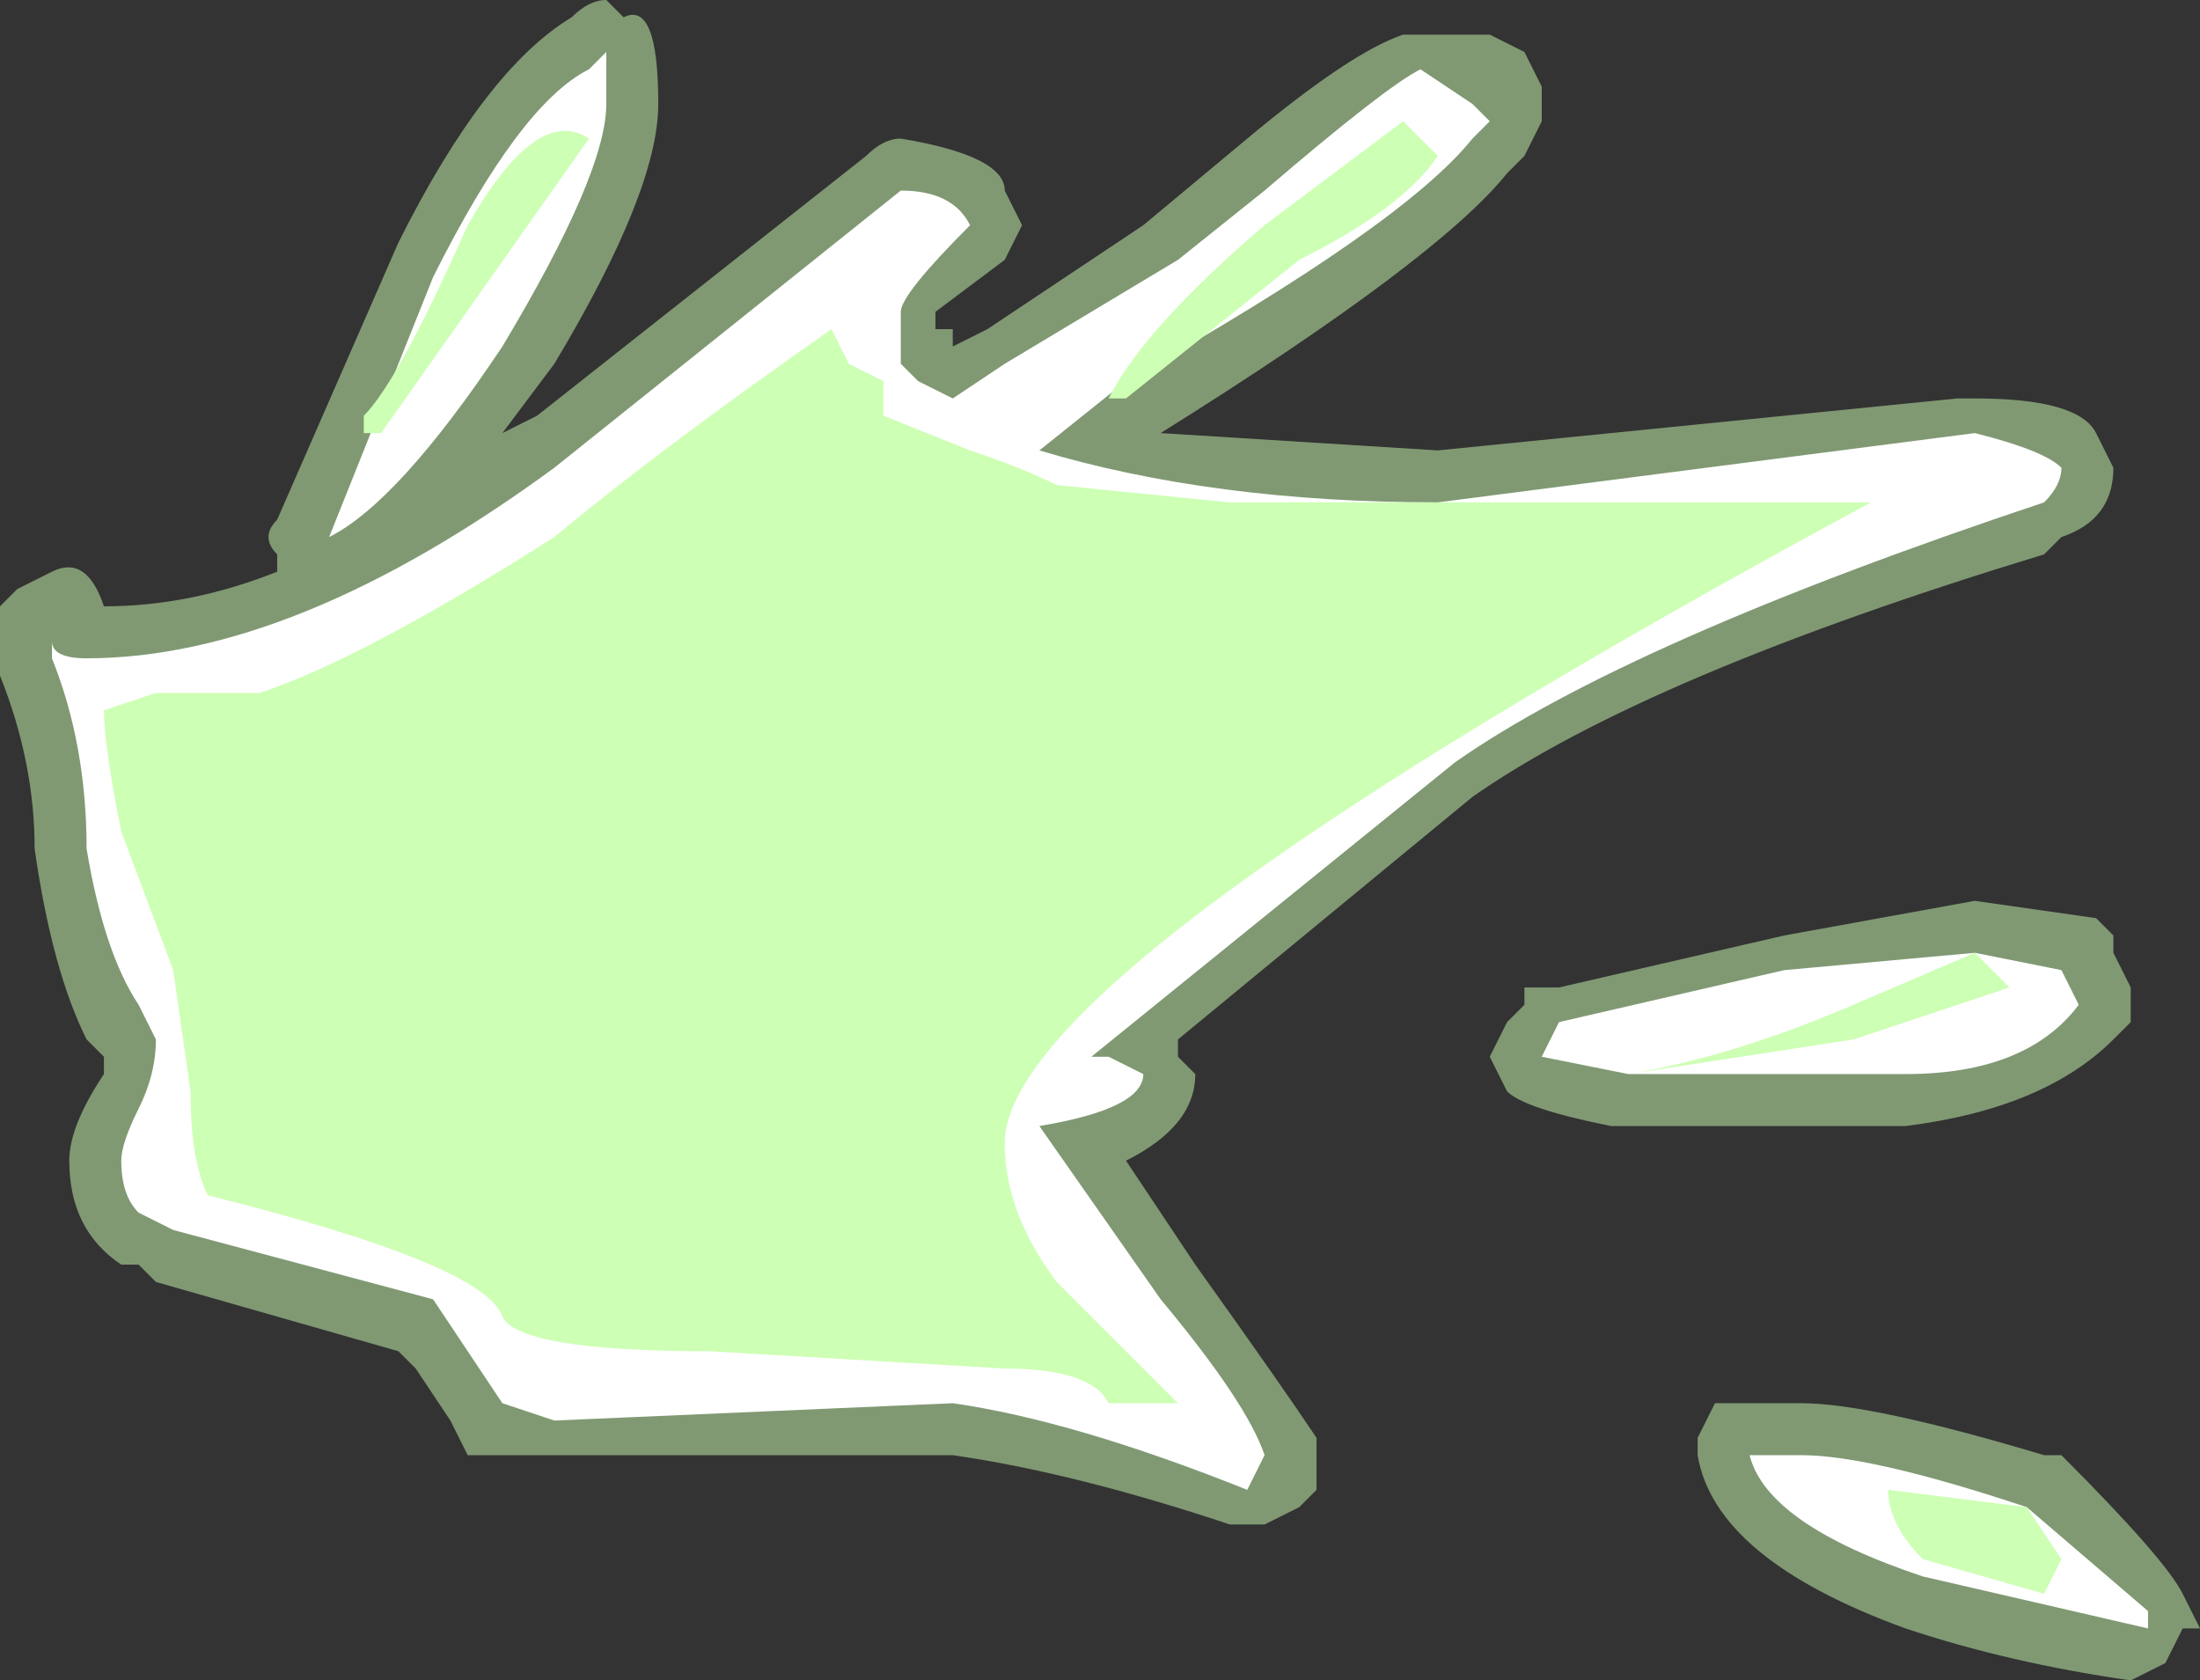 <?xml version="1.0" encoding="UTF-8" standalone="no"?>
<svg xmlns:ffdec="https://www.free-decompiler.com/flash" xmlns:xlink="http://www.w3.org/1999/xlink" ffdec:objectType="shape" height="4.85px" width="6.35px" xmlns="http://www.w3.org/2000/svg">
  <rect width="100%" height="100%" fill="#333333" stroke="none"/>
  <g transform="matrix(1.0, 0.0, 0.0, 1.0, 0.25, 2.75)">
    <path d="M1.55 -2.7 Q1.65 -2.75 1.65 -2.45 1.65 -2.2 1.35 -1.7 L1.2 -1.5 1.3 -1.55 2.25 -2.3 Q2.3 -2.35 2.35 -2.35 2.65 -2.3 2.65 -2.2 L2.7 -2.1 2.65 -2.0 2.45 -1.85 2.45 -1.8 2.5 -1.8 2.5 -1.75 2.6 -1.8 3.05 -2.1 3.35 -2.35 Q3.65 -2.6 3.8 -2.65 L4.05 -2.65 4.15 -2.6 4.2 -2.5 4.2 -2.4 4.15 -2.3 4.1 -2.25 Q3.9 -2.0 3.1 -1.5 L3.9 -1.45 5.4 -1.6 5.45 -1.6 Q5.75 -1.6 5.8 -1.5 L5.85 -1.4 Q5.85 -1.25 5.7 -1.2 L5.65 -1.15 Q4.5 -0.8 4.0 -0.45 L3.15 0.25 3.15 0.3 3.2 0.35 Q3.2 0.5 3.0 0.6 L3.2 0.9 Q3.45 1.25 3.55 1.4 L3.55 1.55 3.5 1.6 3.4 1.65 3.3 1.65 Q2.85 1.5 2.5 1.45 L1.1 1.45 1.05 1.35 0.95 1.2 0.9 1.15 0.2 0.95 0.15 0.9 0.1 0.9 Q-0.05 0.8 -0.05 0.6 -0.05 0.5 0.05 0.35 L0.05 0.3 0.0 0.25 Q-0.1 0.05 -0.15 -0.3 -0.15 -0.55 -0.25 -0.8 L-0.25 -1.0 -0.2 -1.05 -0.1 -1.1 Q0.0 -1.15 0.05 -1.0 0.3 -1.0 0.55 -1.1 L0.55 -1.15 Q0.5 -1.2 0.55 -1.25 L0.9 -2.05 Q1.15 -2.55 1.4 -2.7 1.45 -2.75 1.5 -2.75 L1.55 -2.7 M5.45 -0.15 L5.8 -0.1 5.85 -0.05 5.85 0.0 5.9 0.1 5.9 0.2 5.85 0.25 Q5.65 0.45 5.25 0.5 L4.4 0.5 Q4.15 0.45 4.1 0.4 L4.05 0.3 4.1 0.2 4.15 0.15 4.15 0.1 Q4.2 0.1 4.25 0.1 L4.9 -0.05 5.45 -0.15 M6.0 2.05 L5.9 2.1 Q5.55 2.05 5.25 1.95 4.7 1.75 4.65 1.45 L4.65 1.4 4.7 1.3 4.95 1.3 Q5.15 1.3 5.65 1.45 L5.7 1.45 Q6.0 1.75 6.05 1.85 L6.1 1.95 6.05 1.95 6.0 2.05" fill="#cdffb4" fill-opacity="0.502" fill-rule="evenodd" stroke="none"/>
    <path d="M2.55 -2.1 Q2.35 -1.9 2.35 -1.85 2.35 -1.75 2.35 -1.7 L2.4 -1.65 2.5 -1.6 2.65 -1.7 3.15 -2.0 3.4 -2.2 Q3.75 -2.5 3.85 -2.55 L4.0 -2.45 4.05 -2.4 4.0 -2.35 Q3.8 -2.1 3.0 -1.65 L2.75 -1.45 Q3.25 -1.3 3.9 -1.3 L5.45 -1.5 Q5.65 -1.45 5.7 -1.4 5.7 -1.35 5.65 -1.3 4.45 -0.9 3.95 -0.55 L2.9 0.3 2.95 0.3 3.05 0.35 Q3.05 0.45 2.75 0.5 L3.1 1.0 Q3.35 1.3 3.4 1.45 L3.35 1.55 Q2.85 1.35 2.5 1.3 L1.35 1.35 1.2 1.3 1.0 1.0 0.25 0.8 0.15 0.75 Q0.1 0.7 0.1 0.6 0.1 0.55 0.15 0.45 0.2 0.35 0.2 0.25 L0.15 0.15 Q0.05 0.0 0.0 -0.3 0.0 -0.6 -0.1 -0.85 L-0.1 -0.9 Q-0.1 -0.85 0.0 -0.85 0.6 -0.85 1.35 -1.4 L2.35 -2.2 Q2.5 -2.2 2.55 -2.1 M1.5 -2.6 L1.5 -2.45 Q1.5 -2.25 1.2 -1.75 0.9 -1.3 0.7 -1.2 L1.0 -1.95 Q1.25 -2.45 1.45 -2.55 L1.5 -2.6 M5.95 1.95 L5.3 1.8 Q4.85 1.65 4.8 1.45 L4.95 1.45 Q5.15 1.45 5.6 1.6 L5.95 1.9 5.95 1.95 M5.7 0.05 L5.75 0.15 Q5.6 0.35 5.25 0.35 L4.45 0.35 4.2 0.3 4.25 0.2 4.9 0.05 5.45 0.0 5.7 0.05" fill="#ffffff" fill-rule="evenodd" stroke="none"/>
    <path d="M0.05 -0.7 L0.2 -0.75 Q0.25 -0.75 0.5 -0.75 0.8 -0.85 1.35 -1.2 1.65 -1.45 2.15 -1.8 L2.2 -1.7 2.3 -1.65 2.3 -1.55 2.55 -1.45 Q2.7 -1.4 2.8 -1.35 L3.3 -1.3 5.15 -1.3 Q2.65 0.05 2.65 0.55 2.65 0.75 2.8 0.95 L3.15 1.3 2.95 1.3 Q2.9 1.2 2.65 1.2 L1.8 1.15 Q1.25 1.15 1.2 1.05 1.15 0.9 0.35 0.7 0.3 0.6 0.3 0.4 L0.25 0.05 0.1 -0.35 Q0.05 -0.6 0.05 -0.7 M0.8 -1.5 L0.8 -1.55 Q0.9 -1.65 1.1 -2.1 1.3 -2.45 1.45 -2.35 L0.85 -1.5 0.8 -1.5 M3.9 -2.3 Q3.8 -2.15 3.5 -2.0 L3.0 -1.6 2.95 -1.6 Q3.05 -1.8 3.4 -2.1 L3.8 -2.4 3.9 -2.3 M5.45 0.0 L5.55 0.1 5.1 0.25 4.45 0.35 Q4.75 0.3 5.1 0.15 L5.45 0.0 M5.7 1.75 L5.65 1.85 5.3 1.75 Q5.2 1.65 5.2 1.55 L5.6 1.6 5.7 1.75" fill="#cdffb4" fill-rule="evenodd" stroke="none"/>
  </g>
</svg>
